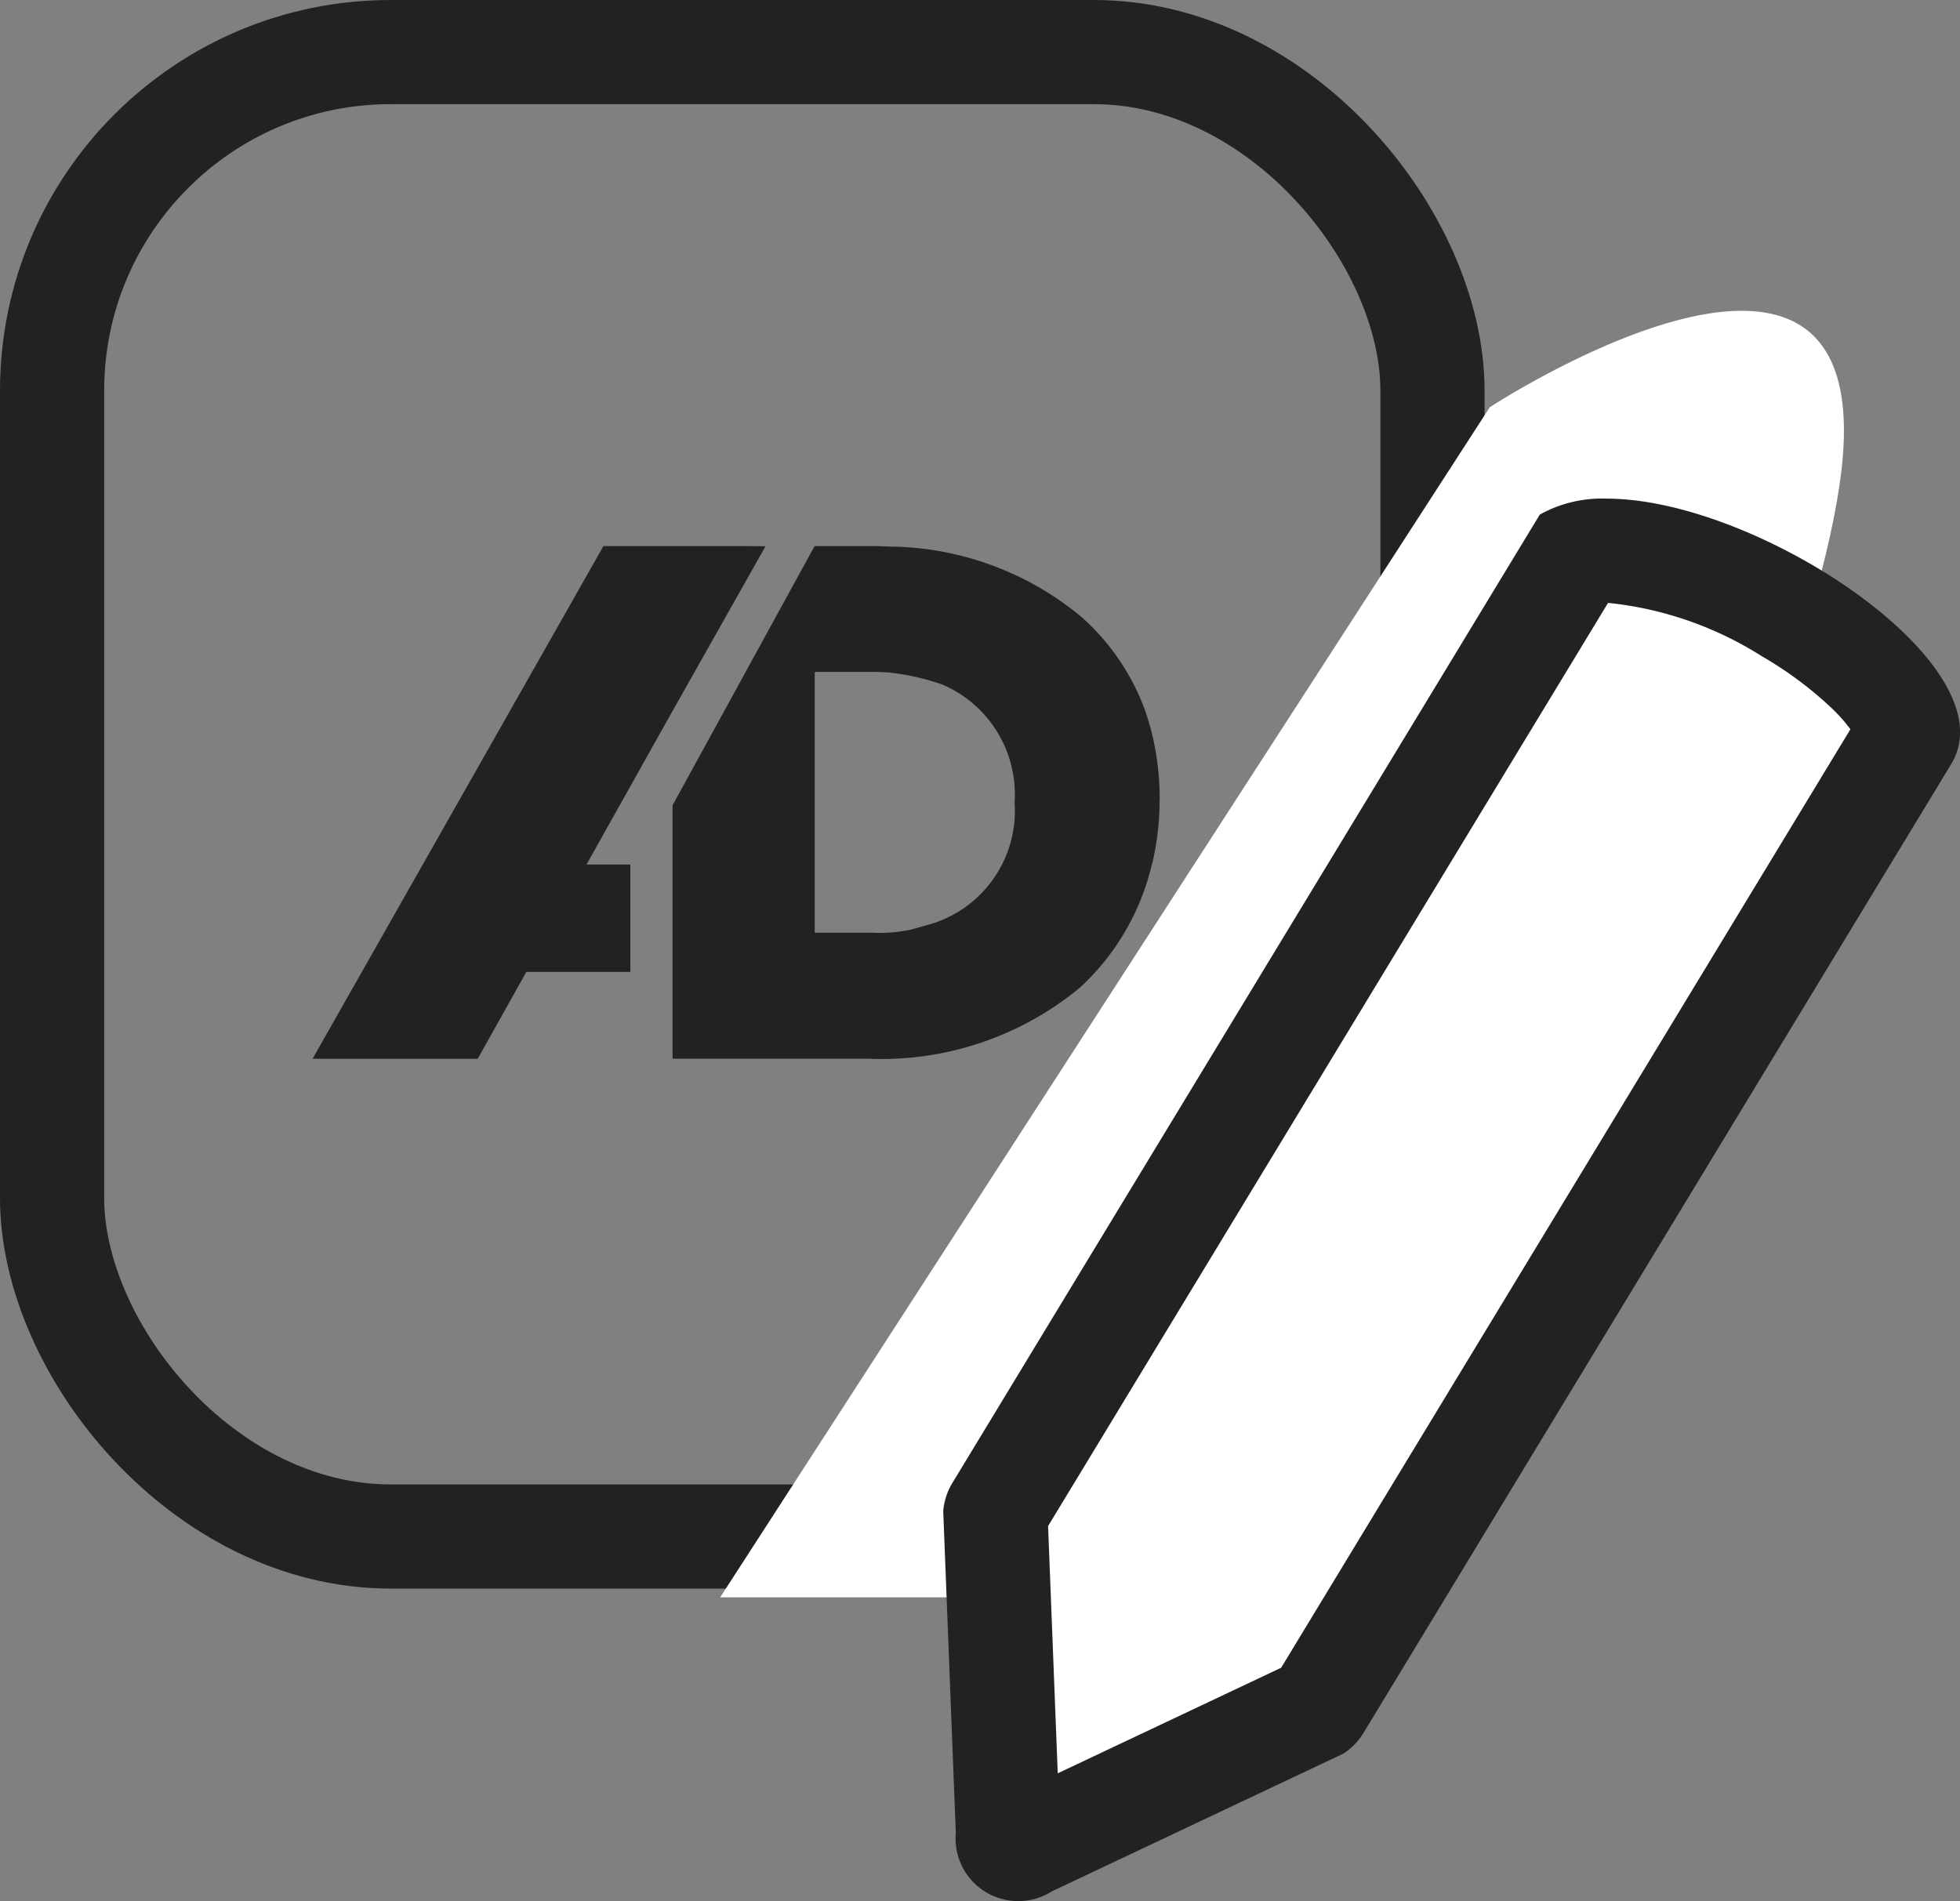 <svg xmlns="http://www.w3.org/2000/svg" width="75.254" height="73" viewBox="0 0 75.254 73">
    <rect x="0" y="0" width="75.254" height="73" fill="#808080" stroke="none"/>
    <defs>
        <style>
            .prefix__cls-2{fill:#fff}.prefix__cls-3{fill:#222}
        </style>
    </defs>
    <g id="prefix__btn_add_camp_ads" transform="translate(-1932 -615)">
        <g id="prefix__Group_1177" data-name="Group 1177" transform="translate(600.137 367.815)">
            <g id="prefix__Rectangle_1099" data-name="Rectangle 1099" transform="translate(1331.863 247.185)" style="stroke:#222;stroke-width:4px;fill:none">
                <rect width="57" height="61" rx="15" style="stroke:none"/>
                <rect width="53" height="57" x="2" y="2" rx="13" style="fill:none"/>
            </g>
            <path id="prefix__Path_1489" d="M1385.065 262.82l-29.55 45.7h25.72s16.422-32.348 17.38-43.771-13.55-1.929-13.55-1.929z" class="prefix__cls-2" data-name="Path 1489" transform="translate(4)"/>
            <g id="prefix__Forma_1_copy_7" data-name="Forma 1 copy 7" transform="translate(5)">
                <path id="prefix__Path_1179" d="M1365.949 318.185h-.034a.4.4 0 0 1-.366-.4v-.04l.011-.125-.005-.125-.477-12.195a.468.468 0 0 1 .05-.122l22.253-36.686a3.806 3.806 0 0 1 1.168-.157 14.7 14.7 0 0 1 6.478 2.044 13 13 0 0 1 4.8 4.1c.122.219.392.754.237 1.009l-22.563 37.2a.455.455 0 0 1-.084.1L1366.392 318l-.106.05-.1.062a.479.479 0 0 1-.132.058.486.486 0 0 1-.105.015z" class="prefix__cls-2" data-name="Path 1179"/>
                <path id="prefix__Path_1180" d="M1367.472 315.28l8.581-4.056 21.857-36.037a6.463 6.463 0 0 0-.722-.812 14.383 14.383 0 0 0-2.671-1.986 13.6 13.6 0 0 0-5.913-2.054l-21.5 35.449.371 9.5m-1.523 4.9c-.062 0-.124 0-.186-.007a2.4 2.4 0 0 1-2.214-2.389c0-.072 0-.144.009-.217l-.483-12.367a2.478 2.478 0 0 1 .342-1.06l22.564-37.2a4.9 4.9 0 0 1 2.57-.612c5.822 0 15.5 6.445 13.226 10.191l-22.563 37.2a2.462 2.462 0 0 1-.779.8l-11.188 5.288a2.411 2.411 0 0 1-1.3.374z" class="prefix__cls-3" data-name="Path 1180"/>
            </g>
            <g id="prefix__Group_1706" data-name="Group 1706" transform="translate(-604.137 -365.815)">
                <path id="prefix__Path_2242" d="M353.185 129.879a10.691 10.691 0 0 0-.228-2.226 9.277 9.277 0 0 0-.279-1.03c-.026-.078-.051-.157-.081-.235l-.053-.138a8.862 8.862 0 0 0-2.355-3.372 11.687 11.687 0 0 0-7.4-2.71c-.253-.012-.509-.019-.77-.019h-2.083l-5.455 9.956v9.729h7.507a11.945 11.945 0 0 0 8.134-2.729 9.306 9.306 0 0 0 2.773-4.78h.011c.007-.026.009-.053.014-.079l.005-.018a10.618 10.618 0 0 0 .256-2.289zm-9.523 4.99a5.572 5.572 0 0 1-1.5.127h-2.222V125h.021v-.018h2.231c.2 0 .4.009.6.023a9.064 9.064 0 0 1 2.04.459 4.586 4.586 0 0 1 2.784 4.5v.057a4.541 4.541 0 0 1-3.224 4.644l-.729.205z" class="prefix__cls-3" data-name="Path 2242" transform="translate(1627.341 513.819)"/>
                <path id="prefix__Path_2243" d="M343.213 120.151h-5.385l-11.168 19.687H333l1.868-3.335h3.993v-4.124h-1.683l3.1-5.534 3.773-6.688z" class="prefix__cls-3" data-name="Path 2243" transform="translate(1621.341 513.818)"/>
            </g>
        </g>
    </g>
</svg>
